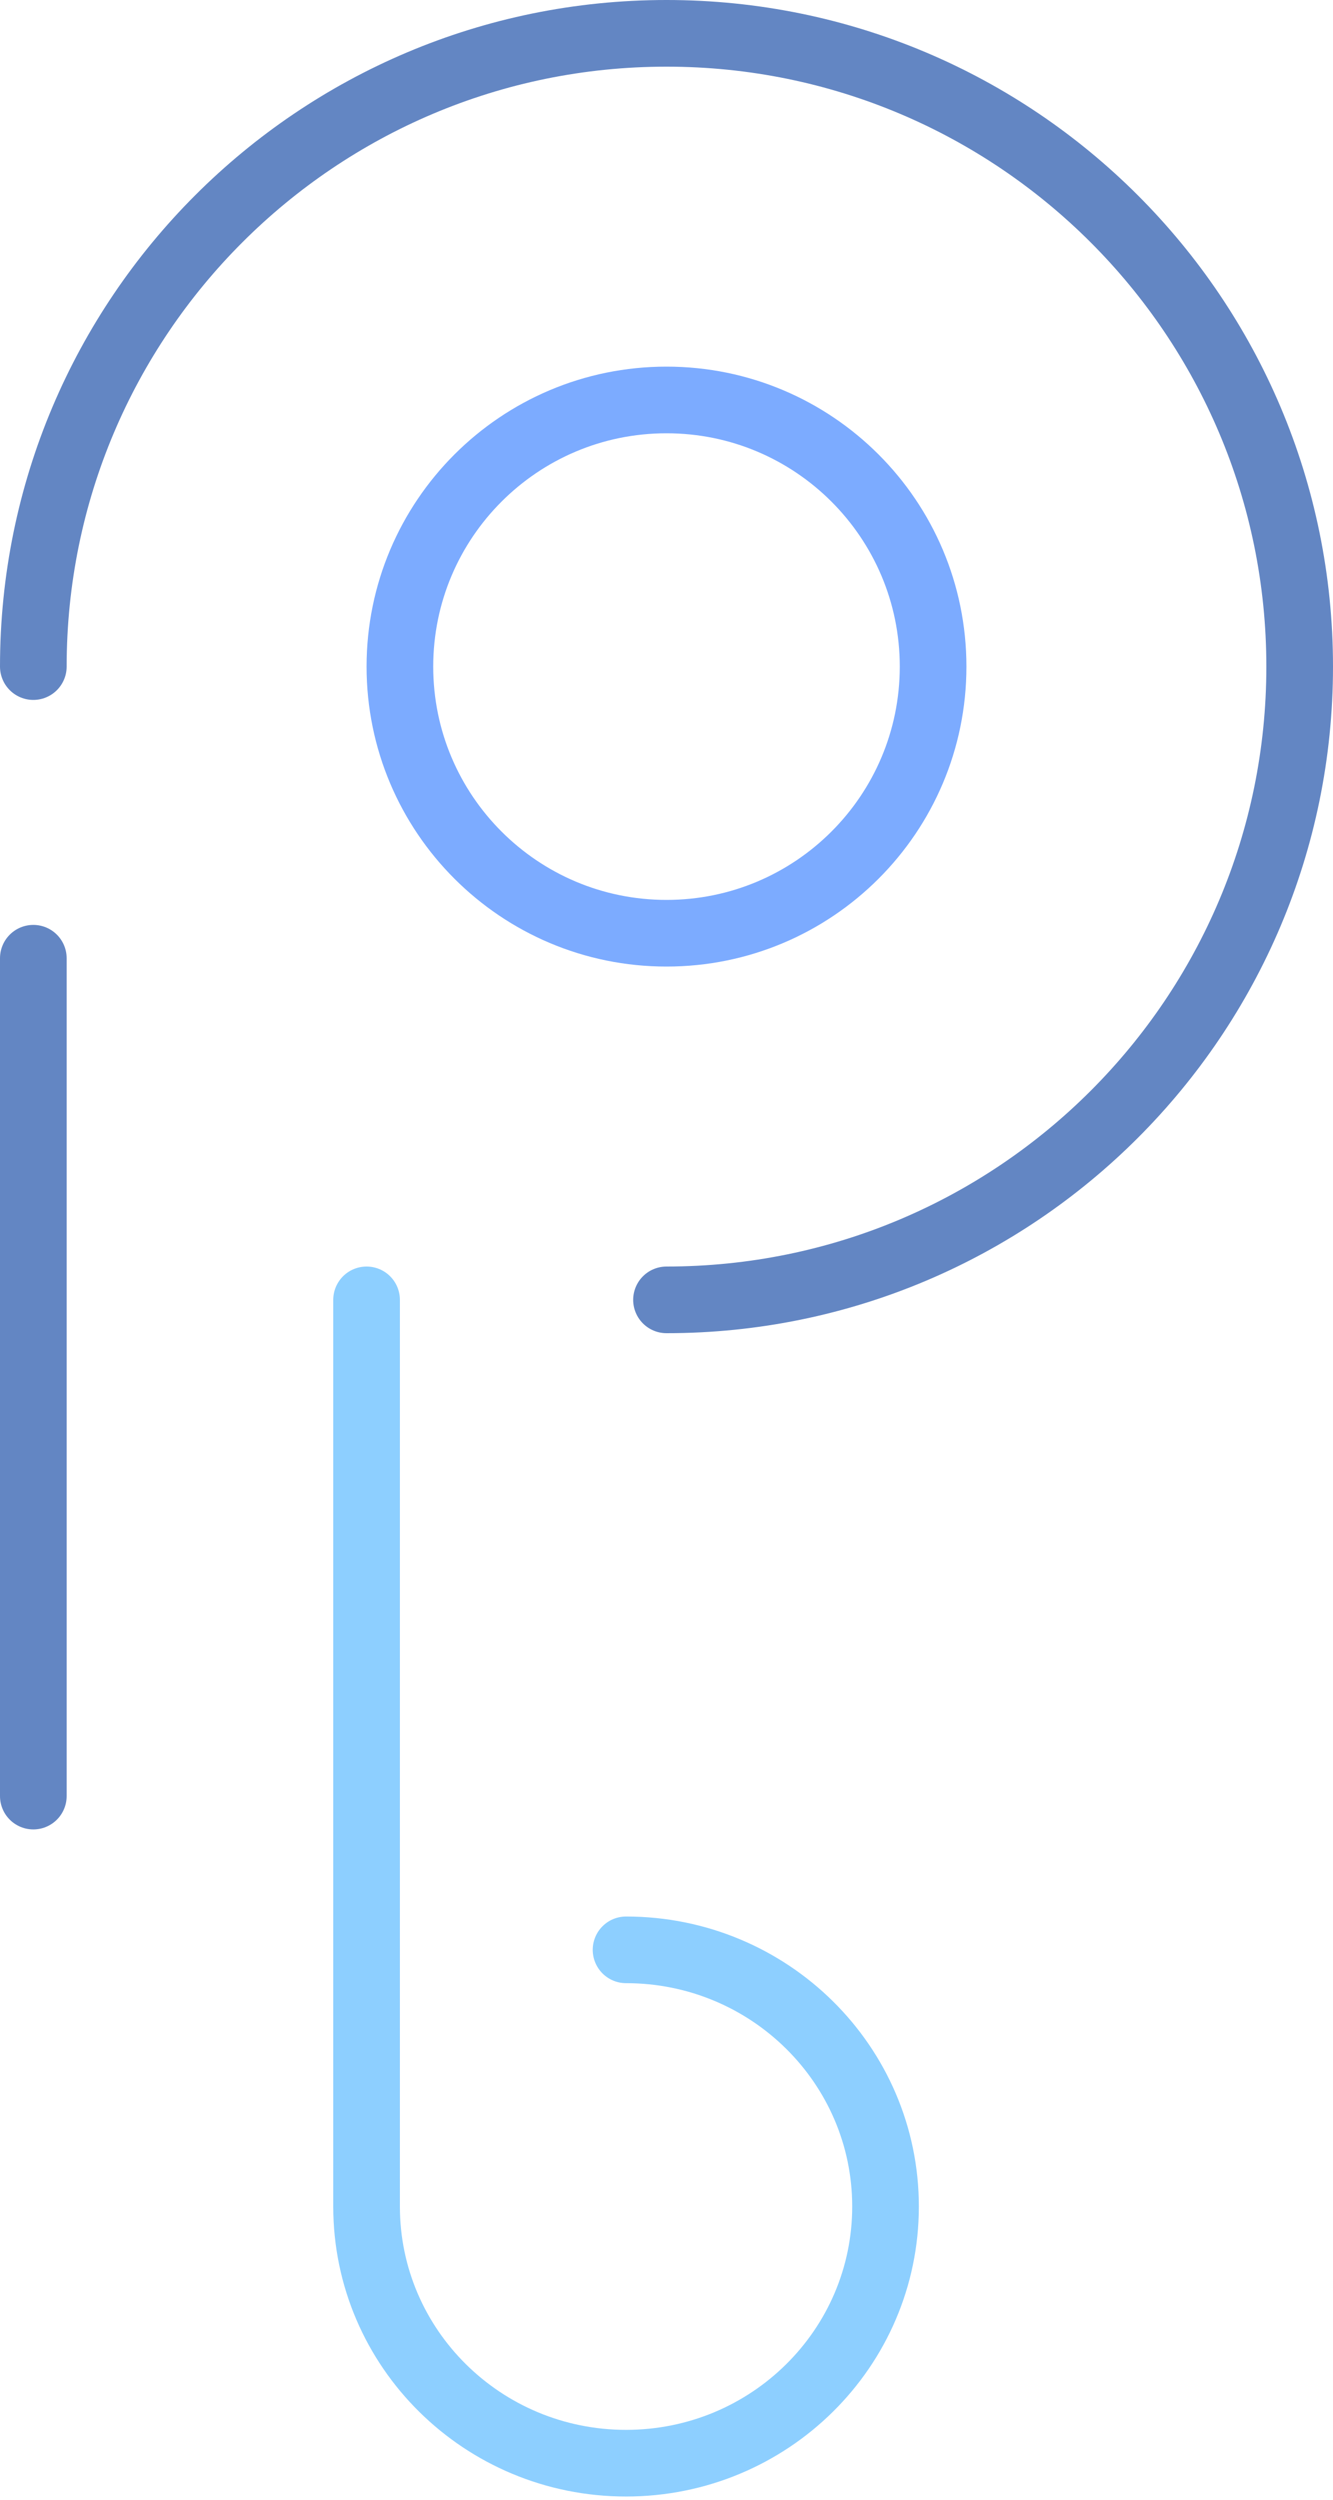 <svg width="160" height="300" viewBox="0 0 160 300" fill="none" xmlns="http://www.w3.org/2000/svg">
<path d="M80 112C97.673 112 112 97.673 112 80C112 62.327 97.673 48 80 48C62.327 48 48 62.327 48 80C48 97.673 62.327 112 80 112Z" stroke="#7CABFF" stroke-width="8" stroke-linecap="round" stroke-linejoin="round"/>
<path d="M80 156C121.974 156 156 121.974 156 80C156 38.026 121.974 4 80 4C38.026 4 4 38.026 4 80" stroke="#6386C3" stroke-width="8" stroke-linecap="round" stroke-linejoin="round"/>
<path d="M75.145 234.006C92.345 234.006 106.29 247.797 106.29 264.81C106.29 281.823 92.346 295.614 75.145 295.614C57.944 295.614 44 281.823 44 264.81V156" stroke="#8DCFFF" stroke-width="8" stroke-linecap="round" stroke-linejoin="round"/>
<path d="M4 115V215.554" stroke="#6386C3" stroke-width="8" stroke-linecap="round" stroke-linejoin="round"/>
</svg>
